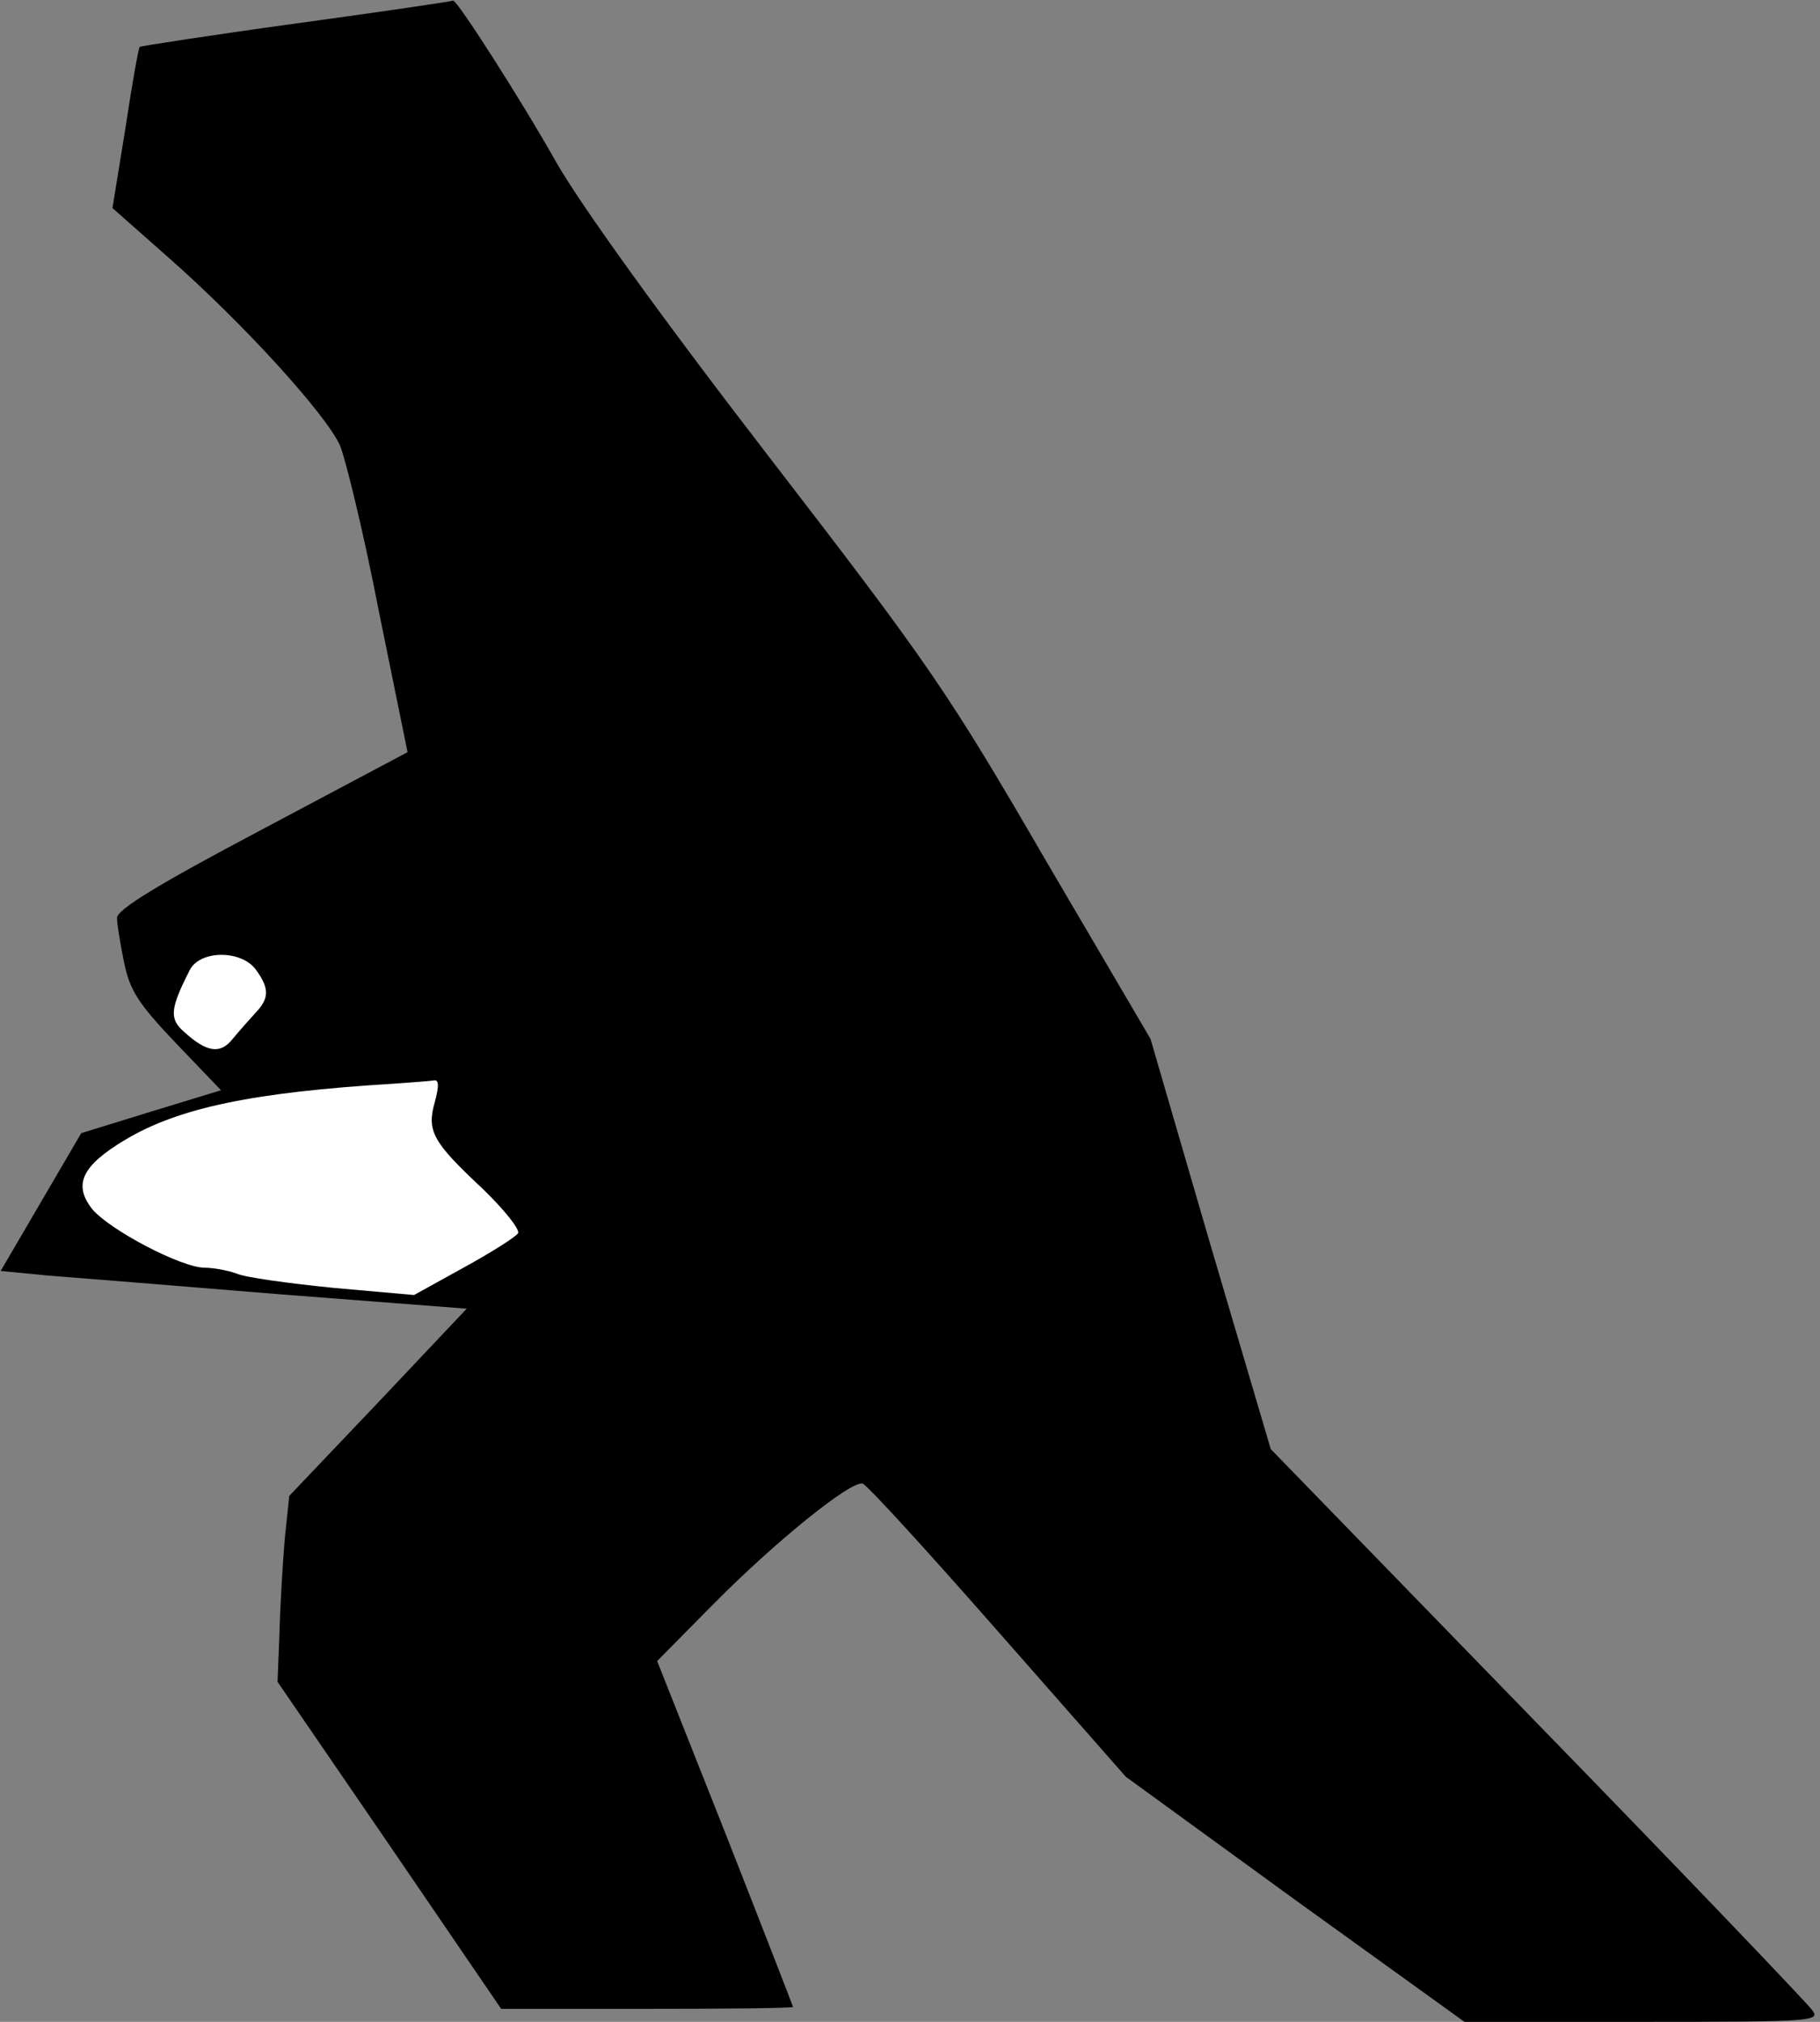 <?xml version="1.0" standalone="no"?>
<!DOCTYPE svg PUBLIC "-//W3C//DTD SVG 20010904//EN"
 "http://www.w3.org/TR/2001/REC-SVG-20010904/DTD/svg10.dtd">
<svg version="1.0" xmlns="http://www.w3.org/2000/svg"
 width="280pt" height="311pt" viewBox="0 0 280 311"
 preserveAspectRatio="xMidYMid meet">
<rect x="0" y="0" width="280" height="311" fill="#808080" stroke="none"/>
<g transform="translate(0,311) scale(0.1,-0.1)"
fill="#000000" stroke="none">
<path fill="#000000" stroke="none" d="M456 3074 c-131 -18 -240 -35 -241 -36
-2 -2 -12 -58 -22 -125 l-20 -123 86 -76 c117 -103 242 -241 264 -289 9 -22
37 -137 60 -256 l44 -216 -224 -119 c-159 -84 -223 -123 -223 -136 0 -9 5 -40
11 -69 9 -43 22 -63 80 -124 l69 -72 -108 -33 -107 -33 -62 -106 -62 -106 72
-7 c40 -3 201 -16 359 -29 l286 -22 -136 -144 -137 -144 -7 -67 c-3 -37 -7
-101 -8 -143 l-3 -76 172 -251 172 -252 225 0 c123 0 224 1 224 3 0 1 -47 122
-104 267 l-105 265 87 88 c94 95 210 189 229 185 7 -2 100 -104 208 -227 l197
-224 260 -189 261 -188 274 0 c263 0 274 1 261 18 -7 10 -197 209 -423 441
l-410 422 -93 315 -92 316 -162 276 c-151 260 -178 299 -427 622 -168 218
-287 384 -325 450 -54 96 -154 252 -159 249 -1 -1 -109 -17 -241 -35z"/>
<path fill="#ffffff" stroke="none" d="M394 1618 c21 -29 20 -44 -1 -66 -10
-11 -26 -29 -35 -40 -19 -24 -40 -21 -75 11 -23 20 -21 36 9 95 16 31 80 31
102 0z"/>
<path fill="#ffffff" stroke="none" d="M669 1415 c-13 -45 -3 -62 74 -134 33
-32 57 -62 54 -68 -4 -6 -42 -30 -84 -53 l-76 -42 -124 11 c-69 7 -136 16
-149 22 -14 5 -36 9 -49 9 -36 0 -146 58 -173 90 -30 38 -16 67 51 107 82 49
197 73 412 86 28 2 55 4 62 5 8 2 9 -7 2 -33z"/>
</g>
</svg>
